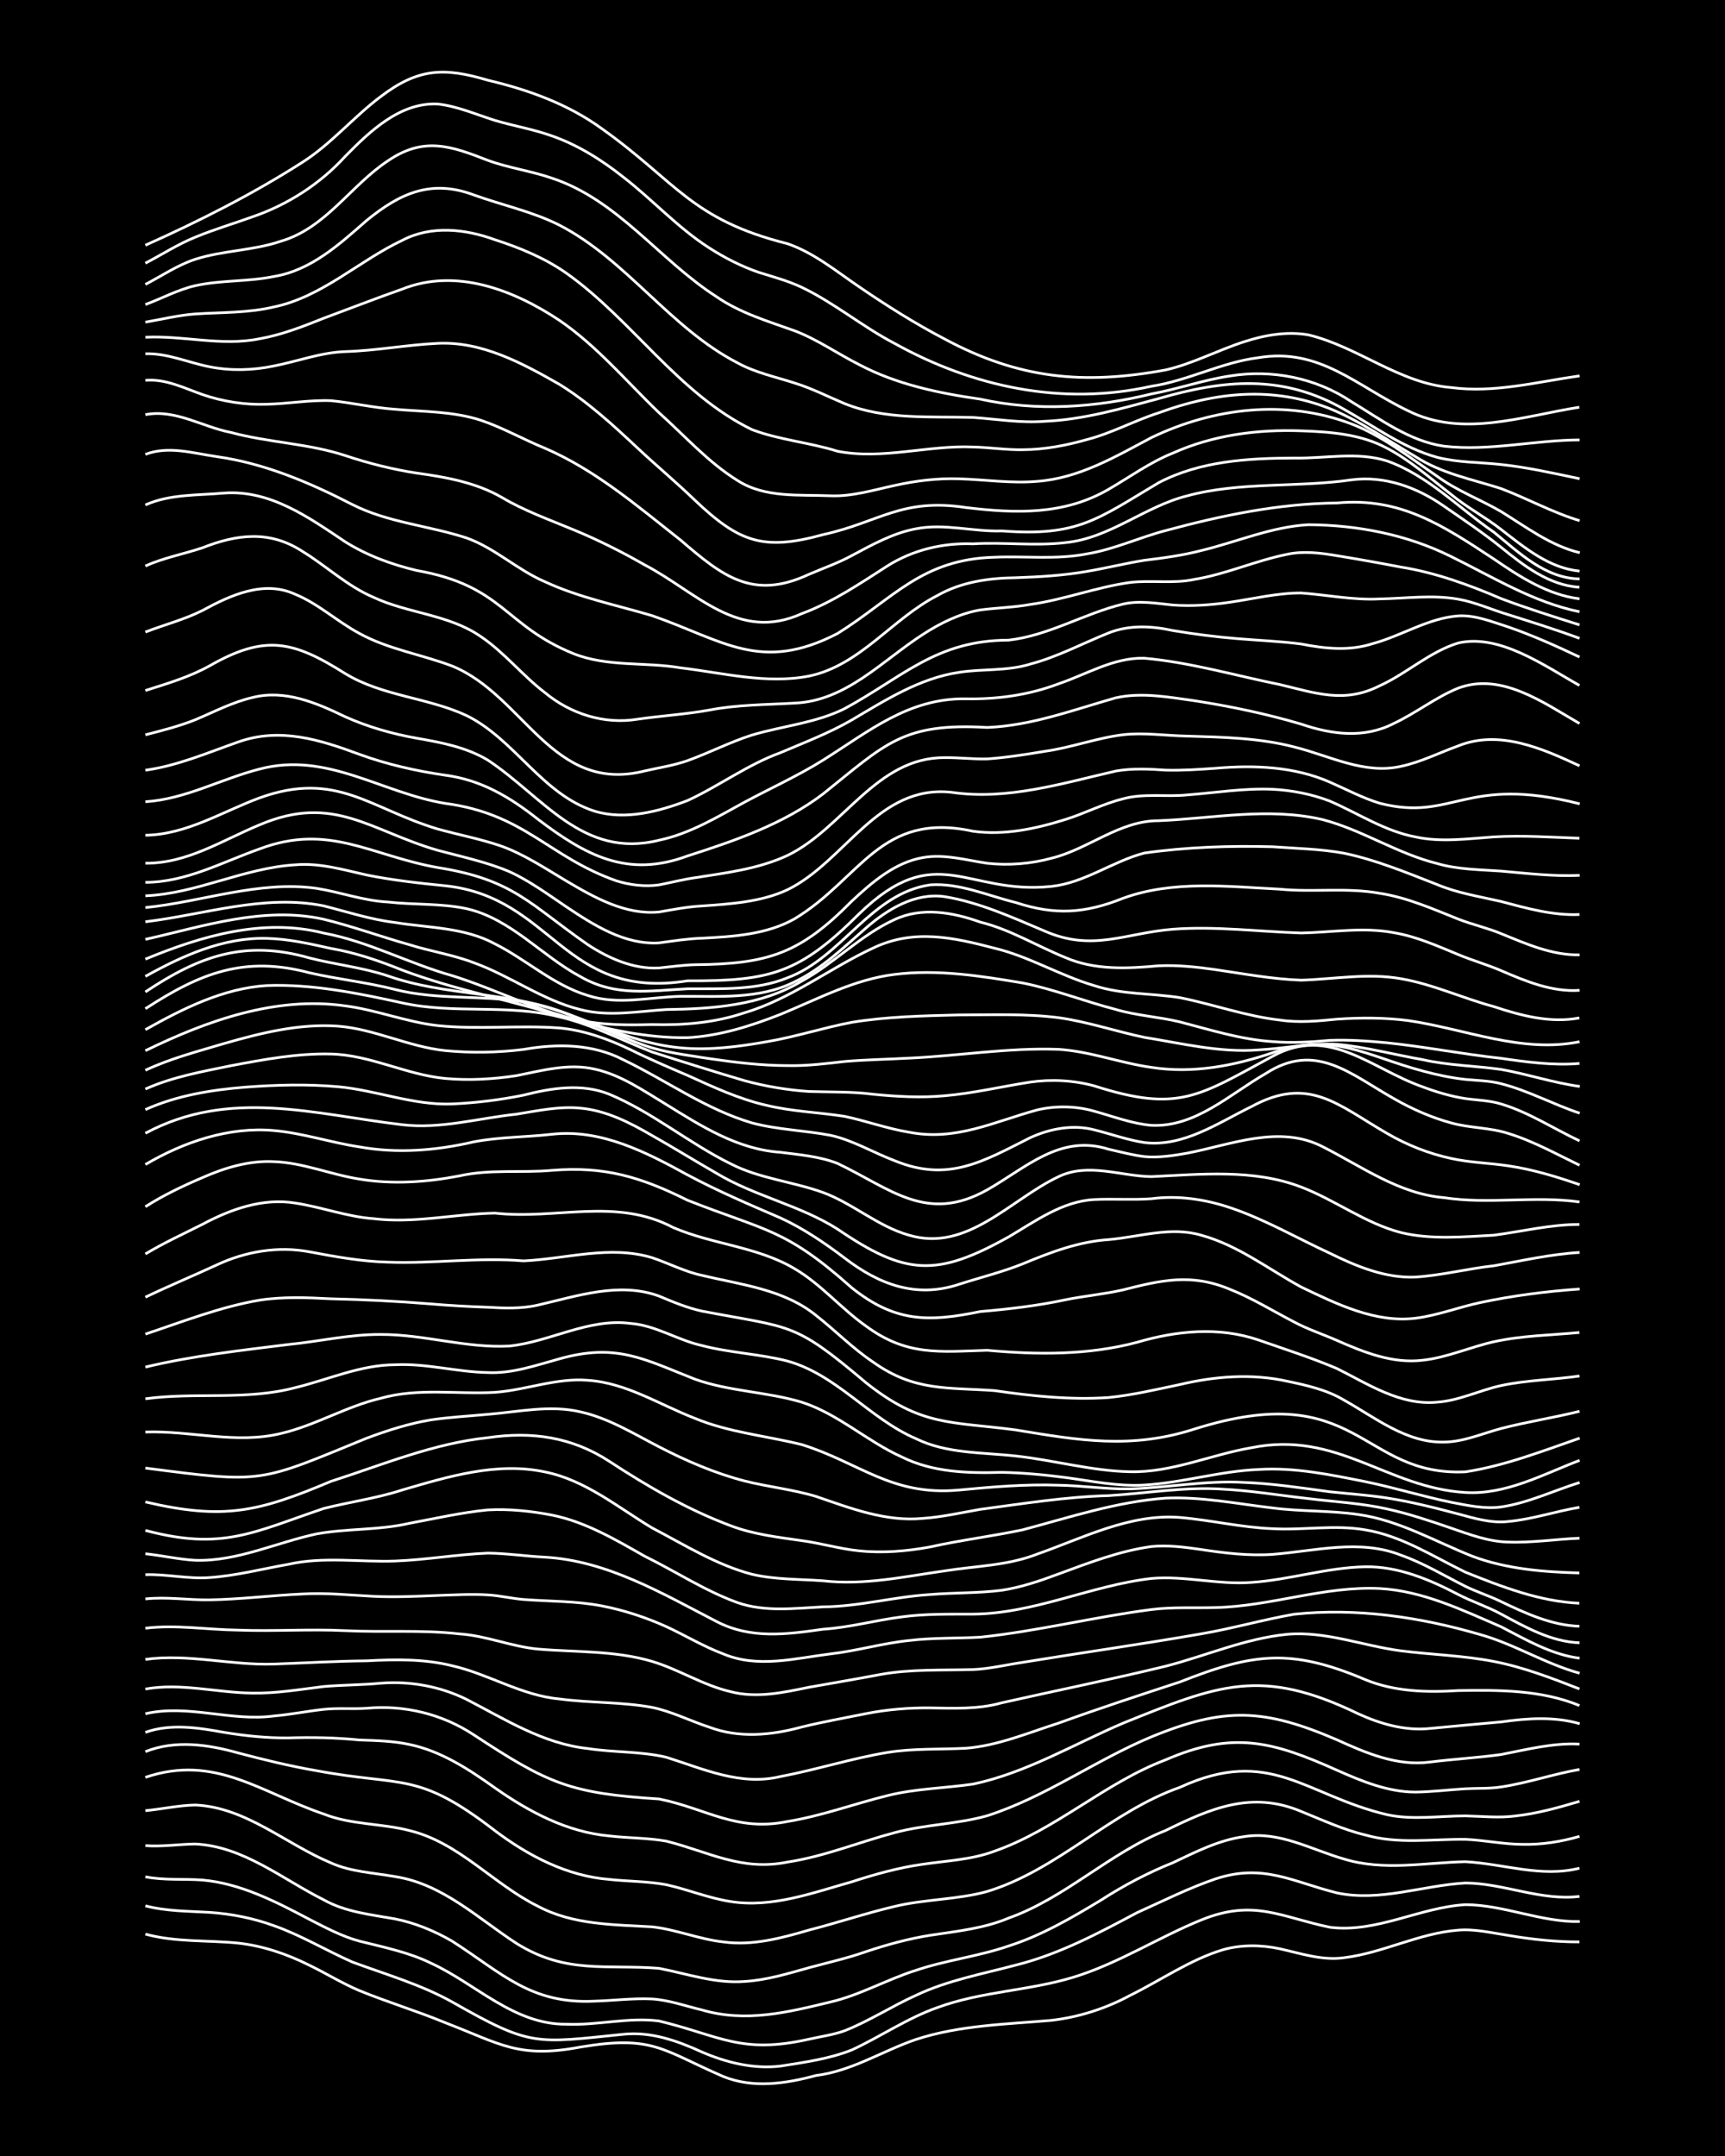 <?xml version="1.0" encoding="UTF-8"?><svg id="a" xmlns="http://www.w3.org/2000/svg" width="1920" height="2400" viewBox="0 0 192 240"><defs><style>.b{fill:none;stroke:#fff;stroke-miterlimit:10;stroke-width:.3px;}.c{stroke-width:0px;}</style></defs><rect class="c" width="192" height="240"/><path class="b" d="M16.18,215.3c3.36.92,6.9.66,10.32,1,2.76.3,5.47,1.23,7.94,2.47,1.84.89,3.68,2.03,5.56,2.82,3.12,1.28,6.41,2.27,9.53,3.56,6.21,2.39,8.19,4.03,15.09,2.72,8.09-1.35,9.04.32,15.88,3.28,3.32,1.35,6.97.8,10.32-.11,3.97-.49,7.4-2.73,11.12-4.01,4.85-1.59,10.05-1.69,15.09-2.13,3.03-.35,6.05-1.31,8.74-2.77,3.42-1.68,6.66-3.97,10.32-5.08,2.04-.59,4.29-.56,6.35-.12,2.33.52,4.73,1.34,7.15,1,4.33-.53,8.34-2.73,12.71-3.07,1.84-.16,3.76.31,5.56.58,2.6.44,5.3.74,7.94.73"/><path class="b" d="M16.18,212.15c2.32.61,4.78.59,7.15.73,2.41.16,4.88.65,7.15,1.48,3.01,1.06,5.82,2.76,8.74,4.05,3.73,1.38,7.63,2.5,11.12,4.45,8.79,5.01,9.24,4.59,19.06,3.59,3.06-.32,6,.73,8.74,1.98,2.73,1.18,5.76,1.92,8.74,1.56,2.65-.42,5.45-.8,7.94-1.8,3.2-1.48,6.19-3.55,9.53-4.72,4.86-1.79,10.16-1.86,15.09-3.36,5-1.52,9.47-4.44,14.3-6.4,5.83-2.36,8.82-.3,14.3.83,5.19.65,9.99-2.23,15.09-2.52,4.29.03,8.39,1.97,12.71,1.88"/><path class="b" d="M16.18,208.92c2.07.41,4.26.21,6.35.36,4.27.38,8.18,2.41,11.91,4.38,1.77.91,3.63,1.9,5.56,2.42,2.66.67,5.46,1.23,7.94,2.44,5.01,2.29,9.23,6.86,15.09,6.81,3.43.15,6.9-.8,10.32-.36,6.76,1.63,9.11,3.74,16.68,2.03,1.28-.29,2.74-.49,3.97-.94,2.73-1.07,5.27-2.74,7.94-3.94,3.5-1.67,7.39-2.38,11.12-3.37,4.78-1.19,9.19-3.54,13.5-5.84,2.87-1.29,5.76-2.74,8.74-3.76,5.31-1.75,8.58.33,13.5,1.56,4.79,1.02,9.54-.83,14.3-1.1,4.27.02,8.39,2.02,12.71,1.49"/><path class="b" d="M16.18,205.45c1.83.14,3.74-.16,5.56-.18,5.36.26,9.68,3.91,14.3,6.22,2.42,1.36,5.26,1.64,7.94,2.12,2.21.44,4.41,1.35,6.35,2.48,5.52,3.53,8.73,7.04,15.88,6.67,2.09-.06,4.26-.34,6.35-.24,1.87.11,3.75.79,5.56,1.22,4.88,1.43,9.52.28,14.3-.88,3.29-.76,6.32-2.52,9.53-3.53,3.36-1.14,6.97-1.55,10.32-2.71,3.66-1.17,7.05-3.15,10.32-5.13,2.49-1.61,5.19-3.03,7.94-4.13,2.52-1.19,5.14-2.54,7.94-2.91,3.91-.65,7.48,1.45,11.12,2.49,4.43,1.36,8.99.4,13.5.3,4.24.22,8.45,1.8,12.71.72"/><path class="b" d="M16.18,201.56c1.82-.17,3.73-.6,5.56-.63,5.64.25,10.07,4.35,15.09,6.44,2.23,1.01,4.77,1.1,7.15,1.53,5.27.81,9.2,4.63,13.5,7.43,5.52,3.45,9.94,2.32,15.88,2.78,3.14.61,6.29,1.72,9.53,1.46,2.42-.14,4.83-.88,7.15-1.53,2.09-.57,4.31-1.06,6.35-1.79,2.31-.77,4.74-1.44,7.15-1.82,2.93-.45,5.98-.75,8.74-1.92,6.34-2.26,11.25-7.28,17.47-9.75,4.99-2.45,9.57-4.45,15.09-2.11,2.33.94,4.7,2.04,7.15,2.62,3.62,1.04,7.42.44,11.12.48,2.09.09,4.25.55,6.35.56,2.12.05,4.32-.3,6.35-.89"/><path class="b" d="M16.18,197.85c7.75-2.63,12.85,1.71,19.85,4.08,3.03,1.21,6.41,1.03,9.53,1.84,5.53,1.33,9.33,5.96,14.3,8.42,3.9,2.09,8.41,2.05,12.71,2.3,2.67.29,5.27,1.39,7.94,1.68,3.22.45,6.46-.42,9.53-1.32,3.17-.81,6.34-1.88,9.53-2.63,3.38-.82,6.97-.74,10.32-1.67,7.89-2.42,13.7-8.87,21.44-11.59,10.04-4.62,13.93.88,23.03,3.04,2.86.63,5.85.14,8.74.14,1.82.04,3.75.25,5.56.01,2.41-.26,4.83-.94,7.15-1.63"/><path class="b" d="M16.18,194.99c3.33-1.33,6.97-.8,10.32.14,2.87.76,5.81,1.48,8.74,1.98,9.67,1.81,11.22.01,19.85,6.68,3.71,2.79,8.01,5.05,12.71,5.42,2.08.23,4.29.2,6.35.59,2.38.52,4.73,1.5,7.15,1.87,4.59.74,9.14-.96,13.5-2.19,2.57-.84,5.26-1.59,7.94-1.96,2.63-.39,5.43-.5,7.94-1.45,6.85-2.39,12.3-7.62,19.06-10.17,7.48-3.25,11.9-2.06,19.06,1.15,2.75,1.22,5.68,2.44,8.74,2.44,1.82-.02,3.74-.26,5.56-.37,1.27-.07,2.71,0,3.97-.2,2.93-.44,5.82-1.44,8.74-1.95"/><path class="b" d="M16.18,192.84c2.83-1,5.86-.52,8.74,0,2.34.39,4.78.64,7.15.62,2.63-.09,5.32-.03,7.94.23,1.83.06,3.77.11,5.56.5,3.53.73,6.64,2.78,9.53,4.84,3.78,2.66,8.04,4.92,12.71,5.34,2.08.25,4.29.21,6.35.58,4.74,1.19,8.36,3.37,13.5,2.33,4.08-.62,7.95-2.22,11.91-3.27,3.37-.92,6.97-.94,10.32-1.89,6.46-2.07,12.04-6.18,18.27-8.78,8.15-3.35,12.56-3.15,20.65.33,3.22,1.47,6.7,2.96,10.32,2.48,2.62-.33,5.33-.48,7.94-.84,2.86-.55,5.8-1.32,8.74-1.16"/><path class="b" d="M16.18,190.77c4.73-1.1,9.52.89,14.3.25,1.83-.16,3.74-.54,5.56-.74,1.54-.17,3.22-.01,4.77-.12,4.18-.39,8.4.63,11.91,2.95,8.32,5.47,10.73,6.52,20.65,7.15,5.19,1.04,8.59,3.69,14.3,2.5,3.77-.61,7.42-1.97,11.12-2.88,3.1-.78,6.38-.82,9.53-1.28,5.89-1.25,11.18-4.43,16.68-6.78,10.57-4.26,15.35-6.3,26.21-1.03,2.46,1.12,5.21,1.91,7.94,1.62,2.62-.26,5.32-.49,7.94-.73,2.88-.41,5.91-.62,8.74.2"/><path class="b" d="M16.18,188.02c3.96-.71,7.95.41,11.91.45,2.64.05,5.33-.41,7.94-.73,2.08-.18,4.27-.17,6.35-.37,3.26-.26,6.6.35,9.53,1.79,4.31,2.23,8.56,4.95,13.5,5.48,2.87.45,5.9.3,8.74.97,4.15,1.3,8.26,3.22,12.71,2.15,3.98-.75,7.91-2.02,11.91-2.68,2.87-.47,5.85-.32,8.74-.47,3.55-.28,6.96-1.73,10.32-2.8,4.45-1.62,9-3.1,13.5-4.58,8.2-3.24,12.38-3.76,20.65-.25,3.26,1.34,6.85,1.43,10.32,1.21,4.53-.07,9.24-.09,13.5,1.67"/><path class="b" d="M16.18,184.72c4.76-.66,9.53.68,14.3.52,3.42-.12,6.9-.33,10.32-.36,3.16-.17,6.44-.23,9.53.55,4.06.92,7.71,3.31,11.91,3.69,3.41.46,6.94.32,10.32.94,2.18.44,4.25,1.51,6.35,2.19,3.33,1.27,6.96.92,10.32,0,2.34-.58,4.79-1.01,7.15-1.49,2.33-.46,4.78-.67,7.15-.64,2.63.04,5.38.17,7.94-.56,6.08-1.37,12.21-2.61,18.27-4.08,4.49-1.16,8.85-3.09,13.5-3.55,4.3-.39,8.48,1.29,12.71,1.84,3.42.43,6.94.52,10.32,1.18,3.26.63,6.44,1.85,9.53,3.06"/><path class="b" d="M16.18,181.25c3.42-.42,6.9.17,10.32.21,3.95.15,7.96-.13,11.91.06,4.22.21,8.5-.12,12.71.36,2.97.19,5.79,1.41,8.74,1.69,4.23.36,8.59.15,12.71,1.37,2.98.89,5.7,2.67,8.74,3.37,2.88.76,5.89.1,8.74-.49,2.62-.47,5.32-.92,7.94-1.42,3.39-.62,6.9-.45,10.33-.55,1.84-.08,3.74-.54,5.56-.81,6.6-1.08,13.26-2.02,19.85-3.17,3.45-.59,6.88-1.58,10.32-2.18,6.92-.73,14,.31,20.65,2.25,3.83,1.06,7.29,3.27,11.12,4.32"/><path class="b" d="M16.18,177.99c2.36-.26,4.79.14,7.15.1,3.43-.05,6.9-.5,10.32-.65,2.63-.16,5.32.13,7.94.26,2.36.11,4.79,0,7.15-.1,1.82-.06,3.74-.17,5.56-.06,1.29.07,2.69.41,3.97.51,2.89.22,5.88.16,8.74.72,2.44.47,4.89,1.28,7.15,2.3,2.1.97,4.18,2.23,6.35,3.04,3.83,1.62,7.98.49,11.91,0,2.92-.33,5.82-1.19,8.74-1.49,2.61-.32,5.32-.23,7.94-.37,6.39-.67,12.69-2.26,19.06-3.08,2.34-.3,4.79-.15,7.15-.22,6.14-.14,12.09-2.42,18.27-2.12,4.76.26,9.19,2.4,13.5,4.26,2.76,1.43,5.59,3.1,8.74,3.5"/><path class="b" d="M16.18,175.29c2.37-.08,4.78.5,7.15.32,2.93-.2,5.85-.96,8.74-1.47,3.92-.89,7.95-.23,11.91-.37,3.44-.13,6.89-.74,10.32-.88,2.09.02,4.26.35,6.35.45,6.93.39,13.04,4.03,19.06,7.14,3.84,2.01,7.82,1.46,11.91.88,2.93-.19,5.83-1,8.74-1.37,2.61-.36,5.32-.3,7.94-.31,6.81-.05,13.14-3.19,19.85-3.97,3.7-.33,7.42.72,11.12.44,4.26-.28,8.43-1.67,12.71-1.74,3.65-.06,7.14,1.42,10.32,3.08,1.51.79,3.27,1.36,4.77,2.18,2.72,1.46,5.58,3.09,8.74,3.2"/><path class="b" d="M16.18,172.96c1.83.19,3.73.63,5.56.73,4.67.14,9.01-1.98,13.5-2.94,3.39-.62,6.95-.39,10.32-1.18,2.88-.53,5.82-1.21,8.74-1.49,2.36-.13,4.83.13,7.15.58,3.72.75,7.06,2.73,10.32,4.58,3.43,1.69,6.72,3.86,10.32,5.16,3.05,1.07,6.37.63,9.53.47,4-.03,7.93-1.13,11.91-1.37,2.62-.22,5.33-.14,7.94-.47,2.16-.32,4.32-1.06,6.35-1.82,3.34-1.23,6.78-2.56,10.32-3.05,1.82-.19,3.76.07,5.56.33,2.6.4,5.31.72,7.94.54,4.74-.37,9.69-1.74,14.3.09,2.48.87,4.81,2.28,7.15,3.46,1.24.61,2.73,1.09,3.97,1.7,2.74,1.31,5.65,2.66,8.74,2.75"/><path class="b" d="M16.18,170.36c8.55,2.28,12.02.21,19.85-2.44,2.88-.73,5.9-1.13,8.74-2.06,5.11-1.49,10.53-3.15,15.88-2.01,4.48.9,8.09,3.92,11.91,6.22,3.6,1.88,7.16,4.13,11.12,5.17,2.58.61,5.32.54,7.94.73,4.52.53,9.05-.47,13.5-1.1,3.44-.55,7.04-.58,10.32-1.87,5.12-1.8,10.31-4.52,15.88-4.08,3.44.29,6.87,1.12,10.32,1.25,3.42.19,6.92-.46,10.32.13,4.01.66,7.52,2.94,11.12,4.7,4.06,1.63,8.29,3.28,12.71,3.47"/><path class="b" d="M16.18,167.19c8.73,2.05,12.62,1.1,20.65-2.29,5.75-1.84,11.41-4.23,17.47-4.86,4.87-.72,9.33-.09,13.5,2.62,4.25,2.79,8.72,5.38,13.5,7.17,2.52.97,5.29,1.29,7.94,1.67,2.1.28,4.24.92,6.35,1.13,2.63.28,5.35.05,7.94-.43,3.4-.76,6.92-1.19,10.32-1.91,5.22-1.39,10.46-3.13,15.88-3.52,3.99-.18,7.97.63,11.91,1.09,3.14.41,6.39.27,9.53.73,4.51.63,8.54,2.99,12.71,4.65,3.78,1.42,7.91,1.75,11.91,1.86"/><path class="b" d="M16.18,163.42c13.25,1.72,12.52,1.64,24.62-3.32,2.3-.86,4.72-1.64,7.15-2.04,2.08-.31,4.27-.42,6.35-.62,3.41-.27,6.93-1.08,10.32-.27,3.12.69,5.93,2.44,8.74,3.89,3.02,1.56,6.23,2.95,9.53,3.8,2.6.66,5.37.94,7.94,1.72,3.83,1.31,7.78,2.85,11.91,2.44,2.11-.14,4.27-.64,6.35-1,4.74-.63,9.51-1.4,14.3-1.53,4.22-.25,8.47-1.01,12.71-.72,3.17.16,6.37.7,9.53,1.05,2.89.36,5.89.51,8.74,1.15,2.4.52,4.83,1.34,7.15,2.14,2.03.7,4.18,1.51,6.35,1.55,2.63.1,5.32-.33,7.94-.43"/><path class="b" d="M16.18,159.41c5.02-.18,10.12,1.38,15.09.16,3.83-.89,7.29-3.03,11.12-3.92,4.15-1.18,8.48-.42,12.71-.66,3.45-.25,6.83-1.63,10.32-1.34,4.28.28,8,2.72,11.91,4.23,3.8,1.58,7.96,1.95,11.91,2.93,6.44,2.01,9.97,5.74,17.47,5.06,3.68-.35,7.42-.67,11.12-.54,2.63.04,5.31.46,7.94.41,4.23-.13,8.46-.97,12.71-.72,3.18.12,6.38.61,9.53,1.04,2.09.22,4.28.37,6.35.69,2.66.41,5.34,1.09,7.94,1.78,1.78.48,3.69,1.06,5.56.84,2.67-.24,5.31-1.14,7.94-1.58"/><path class="b" d="M16.18,155.71c5.53-.76,11.23.21,16.68-1.24,3.68-.89,7.27-2.54,11.12-2.55,3.46-.17,6.88.81,10.32.87,2.72.13,5.36-.81,7.94-1.52,6.35-1.8,9.43.02,15.09,2.25,3.84,1.38,8.03,1.4,11.91,2.57,4.05,1.3,7.27,4.36,11.12,6.09,3.44,1.72,7.36,1.83,11.12,1.72,2.36.04,4.8.27,7.15.58,2.88.39,5.82,1.01,8.74.83,4.26-.25,8.44-1.56,12.71-1.73,4.01-.26,8.01.58,11.91,1.36,3.18.65,6.35,1.64,9.53,2.29,1.79.34,3.73.78,5.56.52,3.01-.44,5.85-1.82,8.74-2.72"/><path class="b" d="M16.18,152.18c5.21-1.25,10.58-1.85,15.88-2.51,3.43-.33,6.87-1.15,10.32-1.12,4.79-.02,9.49,1.54,14.3,1.29,4.55-.47,8.82-3.13,13.5-2.52,2.79.21,5.24,1.86,7.94,2.46,3.11.82,6.42.93,9.53,1.73,5.48,1.52,9.15,6.43,14.3,8.64,3.45,1.69,7.39,1.51,11.12,1.93,4.24.46,8.44,1.67,12.71,1.75,4.65.11,8.99-1.9,13.5-2.67,9.59-1.96,15.1,4.47,23.83,4.98,4.5.27,8.62-2.01,12.71-3.58"/><path class="b" d="M16.18,148.51c4.17-1.39,8.36-3.04,12.71-3.78,2.61-.4,5.32-.29,7.94-.15,3.69.08,7.44.27,11.12.57,2.08.18,4.26.3,6.35.37,1.83.11,3.76.18,5.56-.24,4.39-1,9.06-2.63,13.5-1,1.52.64,3.15,1.32,4.77,1.67,10.06,1.93,10.16,1.12,18.27,7.98,6.16,4.9,9.5,4.29,16.68,5.25,7.03,1.17,12.86,2.16,19.86-.1,18.33-5.78,18.43,5.31,30.18,4.76,4.36-.67,8.56-2.31,12.71-3.75"/><path class="b" d="M16.18,144.4c2.6-1.25,5.33-2.38,7.94-3.59,3.2-1.5,6.83-2.12,10.32-1.46,2.87.54,5.81,1.08,8.74,1.15,5.05.19,10.04-.56,15.09-.14,4.74-.22,9.6-1.78,14.3-.36,1.83.61,3.66,1.57,5.56,1.97,4.36,1.05,9.11,1.54,12.71,4.47,2.12,1.66,4.1,3.69,6.35,5.19,4.58,3.27,8.29,2.8,13.5,3.17,4.19.61,8.47,1.06,12.71.77,2.65-.27,5.33-.9,7.94-1.45,3.88-.92,7.99-1.24,11.91-.37,2.16.45,4.44.96,6.35,2.11,3.48,1.95,6.93,4.77,11.12,4.67,2.18-.02,4.28-.96,6.35-1.51,2.86-.75,5.87-1.2,8.74-1.92"/><path class="b" d="M16.18,139.59c2.02-1.22,4.25-2.24,6.35-3.3,3.14-1.68,6.72-2.96,10.32-2.37,2.92.44,5.78,1.53,8.74,1.74,4.51.55,9.01-.53,13.5-.62,6.78.77,13.44-1.79,19.85,1.61,4.36,1.88,9.38,2.12,13.5,4.58,2.93,1.71,5.18,4.44,7.94,6.38,4.56,3.37,8.23,2.86,13.5,2.7,5.54.51,11.26.56,16.68-.89,4.38-1.29,9.11-1.76,13.5-.26,2.9,1.01,5.91,1.98,8.74,3.18,3.48,1.73,7.05,4.13,11.12,3.75,2.46-.16,4.77-1.33,7.15-1.85,2.85-.61,5.86-.65,8.74-1.07"/><path class="b" d="M16.18,134.33c1.98-1.27,4.19-2.32,6.35-3.24,2.48-1.1,5.21-1.92,7.94-1.78,3.25.11,6.34,1.44,9.53,1.94,3.67.62,7.48.35,11.12-.35,3.38-.77,6.9-.31,10.32-.62,5.88-.48,9.91.75,15.09,3.33,8.74,3.45,10.87,3.13,18.27,9.74,4.81,3.84,8.52,3.85,14.3,2.65,3.18-.27,6.41-.65,9.53-1.32,2.08-.42,4.29-.62,6.35-1.09,4.28-1.09,7.62-1.87,11.91-.07,2.46.97,4.8,2.42,7.15,3.64,1.48.8,3.22,1.37,4.76,2.05,2.98,1.32,6.21,2.61,9.53,2.21,2.71-.29,5.3-1.47,7.94-2.06,3.11-.69,6.37-.73,9.53-1.03"/><path class="b" d="M16.18,129.63c4.27-2.51,9.29-4.23,14.3-3.78,3.21.28,6.35,1.34,9.53,1.82,4.22.76,8.55.41,12.71-.56,2.86-.55,5.85-.52,8.74-.85,5.46-.6,10.46,2,15.09,4.54,3.33,1.78,6.86,3.29,10.32,4.78,2.54,1.16,4.93,2.79,7.15,4.47,3.82,2.93,7.94,4.5,12.71,2.92,2.35-.76,4.85-1.37,7.15-2.3,3.04-1.27,6.21-2.47,9.53-2.68,3.42-.3,6.93-1.5,10.32-.48,4.06,1.11,7.47,3.78,11.12,5.77,3.94,1.88,8.22,4.01,12.71,3.46,2.41-.3,4.78-1.22,7.15-1.73,3.65-.78,7.4-1.26,11.12-1.52"/><path class="b" d="M16.18,126.15c9.39-5.03,18.75-2.11,28.59-.95,4.27.51,8.49-.73,12.71-1.17,2.34-.38,4.77-.91,7.15-.67,2.85.26,5.51,1.62,7.94,3.04,2.38,1.34,4.78,2.83,7.15,4.19,4.26,2.57,9.3,3.56,13.5,6.23,7.58,5.17,11.01,5.36,19.06.86,2.96-1.74,5.98-3.97,9.53-4.15,2.08-.1,4.27.06,6.35-.09,2.92-.39,5.96.05,8.74.99,3.86,1.29,7.44,3.38,11.12,5.08,2.95,1.45,6.18,2.8,9.53,2.65,2.92-.19,5.83-.94,8.74-1.26,3.14-.57,6.33-1.29,9.53-1.48"/><path class="b" d="M16.18,123.52c3.48-1.57,7.34-2.2,11.12-2.5,3.41-.26,6.91-.35,10.32-.05,4.26.39,8.39,2.09,12.71,1.92,2.64-.12,5.35-.45,7.94-.98,3.09-.79,6.47-1.34,9.53-.11,4.79,1.99,8.86,5.45,13.5,7.74,3.22,1.66,6.95,1.99,10.32,3.21,3.32,1.23,6.1,3.77,9.53,4.74,6.5,1.96,11.34-4,16.68-6.51,3.29-1.59,6.9-.05,10.32,0,5.55-.26,11.37-.88,16.68,1.16,3.79,1.45,7.15,4.05,11.12,5.07,3.35.81,6.92.47,10.32.29,3.15-.42,6.33-1.2,9.53-1.2"/><path class="b" d="M16.18,121.23c3.01-1.35,6.32-1.94,9.53-2.6,3.65-.69,7.39-1.39,11.12-1.3,4.37.1,8.39,2.31,12.71,2.72,2.62.24,5.34.09,7.94-.31,2.85-.57,5.83-1.4,8.74-.72,2.91.64,5.44,2.42,7.94,3.93,3.91,2.43,7.99,5.01,12.71,5.32,2.11.27,4.36.46,6.35,1.24,5.91,2.81,9.93,6.73,16.68,2.93,4.33-2.47,8.11-6.22,13.5-4.51,1.27.29,2.68.66,3.97.82,1.55.15,3.24-.11,4.76-.38,4.93-.95,10.26-3.21,15.09-.72,4.35,2.2,8.49,5.25,13.5,5.67,5,.77,10.09-.23,15.09.48"/><path class="b" d="M16.18,119.14c2.77-1.31,5.81-2.09,8.74-2.97,4.11-1.18,8.4-2.25,12.71-1.94,4.07.32,7.86,2.3,11.91,2.72,2.88.28,5.86.23,8.74-.13,3.73-.66,7.69-.63,11.12,1.16,4.76,2.29,9.18,5.52,14.3,7.02,2.84.76,5.86.83,8.74,1.38,2.49.54,4.78,1.94,7.15,2.83,5.96,2.45,9.86.06,15.09-2.57,2.2-1.01,4.77-1.49,7.15-.86,1.82.45,3.7,1.13,5.56,1.41,4.34.51,8.18-2.19,11.91-4.01,6.4-3.49,9.64-.15,15.09,2.99,2.19,1.28,4.66,2.26,7.15,2.79,2.06.46,4.27.5,6.35.82,2.69.39,5.38,1.21,7.94,2.1"/><path class="b" d="M16.18,116.96c6.86-3.34,14.5-6.09,22.24-4.99,3.48.45,6.83,1.81,10.32,2.2,4.48.46,9.02-.07,13.5.26,2.76.25,5.46,1.23,7.94,2.42,2.05,1.02,4.25,1.96,6.35,2.86,2.82,1.28,5.71,2.63,8.74,3.32,2.85.7,5.85.79,8.74,1.24,2.37.5,4.75,1.37,7.15,1.76,5.21,1.03,9.46-1.16,14.3-2.48,2.06-.48,4.32-.44,6.35.15,2.07.57,4.2,1.39,6.35,1.57,4.9.23,8.72-3.47,12.71-5.76,5.56-3.61,9.45.07,14.3,2.8,1.97,1.13,4.16,2.1,6.35,2.69,2.05.58,4.32.51,6.35,1.17,2.76.84,5.36,2.3,7.94,3.54"/><path class="b" d="M16.18,114.62c4.17-2.34,8.65-4.6,13.5-4.91,5.07-.19,10.16.85,15.09,1.93,5.73,1.28,11.76.09,17.47,1.55,3.59.83,6.91,2.58,10.32,3.91,3.41,1.09,6.89,2.19,10.32,3.2,2.31.63,4.76,1.04,7.15,1.2,2.36.08,4.8,0,7.15.31,2.61.26,5.32.41,7.94.17,3.19-.27,6.37-1.03,9.53-1.52,2.36-.34,4.85-.21,7.15.42,9.41,3.02,11.66,1.11,19.85-3.3,6.27-3.47,10.93,1.37,16.68,3.4,1.5.57,3.18,1.07,4.77,1.31,1.27.18,2.73.21,3.97.6,3.08.92,5.85,2.75,8.74,4.11"/><path class="b" d="M16.18,112.29c6.08-3.95,11-5.94,18.27-4,3.14.72,6.41,1.06,9.53,1.86,4.67,1.19,9.57.6,14.3,1.39,4.75.79,9.01,3.24,13.5,4.85,2.28.79,4.78,1.07,7.15,1.45,2.87.42,5.83.78,8.74.78,2.1.05,4.27-.22,6.35-.46,2.35-.2,4.79-.24,7.15-.37,5.55-.25,11.12-1.19,16.68-.98,3.5.23,6.87,1.53,10.32,2.01,4.57.71,9.17-.16,13.5-1.64,6.74-2.35,10.37.36,16.68,2.04,1.52.42,3.2.77,4.77.94,1.27.12,2.72.14,3.97.48,3,.76,5.81,2.31,8.74,3.28"/><path class="b" d="M16.18,110.42c6.02-4.02,11.1-5.84,18.27-3.78,2.87.74,5.91,1.05,8.74,2,6.42,2.26,13.48,1.72,19.86,4.17,9.15,3.5,12.17,4.96,22.24,3.16,3.2-.53,6.35-1.57,9.53-2.17,3.92-.64,7.95-.72,11.91-.82,3.69,0,7.45-.16,11.12.31,3.22.45,6.36,1.53,9.53,2.19,4.19.67,8.43,1.73,12.71,1.39,2.89-.15,5.84-.79,8.74-.62,3.2.3,6.37,1.16,9.53,1.71,2.85.65,5.85.68,8.74,1.09,2.91.52,5.8,1.49,8.74,1.89"/><path class="b" d="M16.18,108.69c4.12-2.3,8.69-4.36,13.5-4.23,2.4.05,4.82.6,7.15,1.12,2.72.46,5.39,1.38,7.94,2.41,5.93,2.24,12.24,3.37,18.27,5.32,4.37,1.23,8.94,2.27,13.5,2.2,3.55-.19,7.04-1.3,10.32-2.59,4.14-1.7,8.21-3.9,12.71-4.45,4.75-.6,9.61.17,14.3.96,3.49.71,6.88,2.05,10.32,2.94,2.31.69,4.81.82,7.15,1.39,3.39.88,6.81,1.97,10.32,2.19,2.09.18,4.27.05,6.35-.14,2.09-.08,4.28.07,6.35.27,4.24.44,8.47,1.27,12.71,1.73,2.87.42,5.84.82,8.74.57"/><path class="b" d="M16.18,106.77c6.24-2.58,13.12-4.61,19.85-2.9,4.96.92,9.47,3.38,14.3,4.74,4.81,1.49,9.36,3.91,14.3,4.98,2.59.54,5.31.53,7.94.46,3.47.1,7.02-.19,10.32-1.32,5.16-1.53,9.47-4.96,14.3-7.2,4.52-2.16,8.9-1.18,13.5.02,3.85.92,7.33,3.07,11.12,4.17,3.07,1.01,6.38.83,9.53,1.34,3.71.74,7.35,2.07,11.12,2.49,2.08.32,4.27.11,6.35-.1,2.62-.18,5.34-.18,7.94.16,6.3.92,12.63,3.67,19.06,2.35"/><path class="b" d="M16.18,104.57c6.47-1.46,13.19-3.72,19.85-2.24,3.2.78,6.36,1.94,9.53,2.83,2.34.74,4.86,1.12,7.15,2,4.08,1.46,7.68,4.2,11.91,5.23,3.12.81,6.38.19,9.53-.01,5.15-.07,10.58-.44,15.09-3.17,3.62-1.97,6.56-5.13,10.32-6.84,3.03-1.43,6.49-.82,9.53.27,3.35.82,6.36,2.69,9.53,3.97,3.25,1.4,6.88,1.22,10.32.9,2.09-.1,4.28.13,6.35.43,3.15.46,6.35,1.06,9.53,1.17,3.69-.11,7.44-.82,11.12-.16,3.53.61,6.87,2.17,10.32,3.1,3.04,1.01,6.32,1.88,9.53,1.26"/><path class="b" d="M16.18,102.61c6.57-.79,13.21-3.11,19.85-1.77,2.61.66,5.25,1.53,7.94,1.85,3.73.61,7.72.53,11.12,2.38,3.5,1.76,6.52,4.6,10.32,5.74,3.36,1.11,6.9.18,10.32.1,4.25-.03,8.79.36,12.71-1.61,3-1.43,5.46-3.83,7.94-5.99,2.39-2.08,5.44-3.96,8.74-3.5,3.87.63,7.53,2.3,11.12,3.82,5.37,2.37,8.99.23,14.3-.19,4.75-.36,9.55.27,14.3.42,3.42-.07,6.92-.69,10.32-.03,2.47.41,4.85,1.48,7.15,2.43,1.52.64,3.25,1.13,4.77,1.79,2.74,1.18,5.69,2.41,8.74,2.19"/><path class="b" d="M16.18,101.03c6.35-.64,12.62-3.04,19.06-2.14,2.64.42,5.25,1.39,7.94,1.52,2.88.33,5.89.13,8.74.74,4.95,1.12,8.36,5.26,12.71,7.58,3.92,2.25,7.67,1.55,11.91,1.34,3.71-.03,7.62.21,11.12-1.23,6.03-2.24,9.28-9.4,15.88-10.34,3.26-.23,6.41,1.21,9.53,1.97,4.35,1.43,7.68,1.22,11.91-.47,5.56-2.04,11.68-1.31,17.47-1.02,3.68.37,7.46-.21,11.12.46,3.03.46,5.91,1.74,8.74,2.87,1.52.6,3.26.99,4.77,1.62,2.77,1.13,5.68,2.43,8.74,2.36"/><path class="b" d="M16.18,99.72c5.72-.24,10.97-3.11,16.68-3.45,2.69-.24,5.35.55,7.94,1.13,2.86.58,5.83.91,8.74,1.2,12.05,1.27,13.15,12.8,27,10.58,9.22.05,12.44-.84,19.06-7.43,8.63-8.39,11.95-2.08,21.44-3.08,3.69-.4,6.79-2.78,10.32-3.71,4.7-.67,9.55-.83,14.3-.7,2.62.19,5.35.24,7.94.72,3.55.74,6.96,2.16,10.32,3.47,2.26.96,4.77,1.35,7.15,1.9,2.83.75,5.78,1.59,8.74,1.45"/><path class="b" d="M16.18,98.22c4.52,0,8.55-2.25,12.71-3.72,7.74-2.92,12.41.77,19.86,2.08,8.42,1.34,10.22,4.09,16.68,8.58,2.33,1.53,5.1,2.75,7.94,2.59,1.27-.13,2.69-.33,3.97-.36,8.15-.07,11.69-1.22,17.47-7.08,2.25-2.1,4.81-4.32,7.94-4.85,2.38-.42,4.81.3,7.15.64,2.36.26,4.86.06,7.15-.57,4.09-1,7.57-4.19,11.91-4.17,6.08-.25,12.23-1.53,18.27-.12,4.39,1.15,8.29,3.78,12.71,4.88,2.3.68,4.78.68,7.15.85,2.88.25,5.84.61,8.74.47"/><path class="b" d="M16.18,96.09c4.63.05,8.58-2.56,12.71-4.27,8.25-3.52,12.34.68,19.85,2.84,2.64.71,5.41,1.29,7.94,2.36,2.24,1.02,4.32,2.55,6.35,3.92,3.05,2.04,6.5,4.25,10.32,4.02,1.54-.21,3.2-.47,4.77-.52,3.49-.18,7.21-.4,10.32-2.16,7.39-4.46,9.53-12,19.86-9.75,3.46.49,7.03-.28,10.32-1.32,2.12-.66,4.19-1.75,6.35-2.28,2.31-.65,4.79-.2,7.15-.44,3.15-.24,6.36-.77,9.53-.63,2.13.11,4.36.54,6.35,1.31,3.14,1.35,6.12,3.35,9.53,3.99,2.86.63,5.85.2,8.74,0,3.15-.19,6.38.04,9.53.15"/><path class="b" d="M16.18,92.98c4.59-.08,8.53-2.61,12.71-4.16,8.57-3.1,12.3,1.22,19.85,3.47,2.35.65,4.84,1.12,7.15,1.93,2.52.93,4.85,2.48,7.15,3.85,3.11,1.84,6.59,3.81,10.32,3.45,1.54-.27,3.2-.59,4.77-.67,3.2-.23,6.58-.43,9.53-1.81,6.44-3.16,10.06-11.76,18.27-10.84,6.19.91,12.29-1,18.27-2.37,1.8-.32,3.74-.23,5.56-.1,1.82.05,3.75-.08,5.56-.21,4.27-.37,8.73-.2,12.71,1.55,1.81.79,3.66,1.78,5.56,2.35,8.17,2.09,9.42-3.19,22.24.06"/><path class="b" d="M16.18,89.25c4.47-.29,8.44-2.55,12.71-3.64,7.5-1.98,13.54,2.65,20.65,3.82,8.87,1.17,11.51,5.96,19.06,8.62,1.5.47,3.2.68,4.77.45,1.28-.25,2.68-.61,3.97-.79,3.47-.55,7.11-.98,10.32-2.49,6.19-3,9.89-10.92,17.47-10.88,1.55-.03,3.22.19,4.77.14,2.1-.15,4.28-.49,6.35-.84,2.94-.4,5.8-1.49,8.74-1.85,2.35-.27,4.79.11,7.15.15,3.97.12,8.04.2,11.91,1.21,3.9.96,7.8,3.1,11.91,2.15,2.18-.46,4.27-1.52,6.35-2.27,4.55-1.84,9.35.29,13.5,2.22"/><path class="b" d="M16.18,85.74c3.58-.5,6.94-1.95,10.32-3.14,4.65-1.66,9.09-.27,13.5,1.37,3.06,1.12,6.31,1.85,9.53,2.32,4,.52,7.22,2.43,10.32,4.89,5.32,4.03,9.97,6.6,16.68,4.1,5.25-1.69,10.66-3.53,15.09-6.91,6.97-5.57,8.83-7.94,18.27-7.39,4.93-.2,9.61-1.97,14.3-3.3,2.87-.64,5.87-.08,8.74.32,4,.62,8.03,1.46,11.91,2.61,3.39,1.16,7.02,1.63,10.32-.09,2.44-1.14,4.65-2.91,7.15-3.92,4.79-1.8,9.51,1.64,13.5,3.94"/><path class="b" d="M16.18,81.8c1.84-.47,3.79-.97,5.56-1.68,2.07-.87,4.16-1.97,6.35-2.47,3.59-.93,7.14.59,10.32,2.13,2.51,1.13,5.24,1.91,7.94,2.39,2.71.47,5.55,1,7.94,2.44,6.16,4.07,10.57,11.04,19.06,8.92,3.42-.71,6.5-2.59,9.53-4.24,2.89-1.55,5.95-2.94,8.74-4.68,5.1-3.2,9.49-6.91,15.88-6.82,3.5.07,7.04-.42,10.32-1.67,3.12-1.05,6.13-2.94,9.53-2.85,5.09.45,10.09,1.92,15.09,2.93,3.96.94,7.18,2.14,11.12.14,3.01-1.36,5.55-3.78,8.74-4.76,4.6-1.07,9.65,2.56,13.5,4.72"/><path class="b" d="M16.18,76.87c2.41-.77,4.93-1.51,7.15-2.75,6.18-3.53,9.31-2.79,15.09.86,4.13,2.52,9.18,2.66,13.5,4.67,5.39,2.65,8.42,8.81,14.3,10.66,3.4,1.01,7.11.03,10.32-1.2,3.5-1.62,6.68-4,10.32-5.32,2.65-1.13,5.44-2.19,7.94-3.64,3.73-2.2,7.55-4.65,11.91-5.3,2.61-.42,5.38-.12,7.94-.92,3.02-.79,5.85-2.31,8.74-3.47,2.27-.91,4.8-.79,7.15-.27,2.34.39,4.78.71,7.15.9,2.35.2,4.8.29,7.15.6,2.61.52,5.37.8,7.94-.04,3.21-.86,6.17-2.84,9.53-3.09,1.89-.12,3.79.67,5.56,1.23,2.69.93,5.37,2.13,7.94,3.35"/><path class="b" d="M16.18,70.36c2.08-.81,4.35-1.39,6.35-2.4,3.11-1.69,6.82-3.42,10.32-1.81,2.58,1.05,4.71,3.06,7.15,4.36,3.21,1.77,6.93,2.34,10.32,3.63,8.02,3.26,11.14,14.28,21.44,11.68,1.55-.36,3.26-.61,4.77-1.15,2.39-.86,4.73-2.07,7.15-2.84,3.41-1.02,7.11-1.34,10.32-2.94,6.55-3.56,10.22-7.62,18.27-7.63,4.46-.51,8.4-2.96,12.71-4.01,1.81-.43,3.75-.08,5.56.1,2.09.15,4.28,0,6.35-.31,2.62-.38,5.29-1.04,7.94-1.03,2.89.21,5.82.82,8.74.66,2.89-.05,5.87-.48,8.74.03,1.88.33,3.74,1.18,5.56,1.72,2.63.83,5.35,1.68,7.94,2.64"/><path class="b" d="M16.18,63.01c2.01-.92,4.27-1.33,6.35-2.03,3.86-1.52,7.49-1.97,11.12.39,2.67,1.63,5.03,3.9,7.94,5.13,3.83,1.79,8.38,1.9,11.91,4.35,2.61,1.75,4.65,4.35,7.15,6.25,2.86,2.38,6.63,3.57,10.32,2.96,2.62-.38,5.34-.54,7.94-1.01,3.13-.61,6.37-.6,9.53-.78,5.74-.23,9.76-4.74,14.3-7.66,1.91-1.24,4.09-2.32,6.35-2.71,1.81-.24,3.76-.28,5.56-.61,3.75-.52,7.37-1.93,11.12-2.45,2.35-.28,4.81.16,7.15-.34,3.51-.57,6.84-2.09,10.32-2.79,1.81-.4,3.76-.16,5.56.15,2.36.38,4.8.82,7.15,1.27,3.85.62,7.55,1.97,11.12,3.5,2.85,1.08,5.83,2.01,8.74,2.93"/><path class="b" d="M16.18,56.21c2.72-1.22,5.82-1.06,8.74-1.32,5.14-.39,9.45,2.71,13.5,5.42,2.41,1.52,5.18,2.53,7.94,3.19,9.69,1.71,9.7,6.11,17.47,9.26,3.79,1.51,7.97.91,11.91,1.58,4.71.56,9.57,1.84,14.3.92,5.7-1.18,9.28-6.41,14.3-8.97,2.64-1.51,5.74-1.95,8.74-1.98,2.63-.09,5.34-.25,7.94-.71,2.09-.36,4.26-.89,6.35-1.23,2.1-.25,4.3-.55,6.35-1.09,3.95-.95,7.82-2.65,11.91-2.87,5.46.03,10.98,1.1,15.88,3.54,4.65,2.28,9.16,5.1,14.3,6.15"/><path class="b" d="M16.18,50.58c2.58-.99,5.33-.12,7.94.25,5.33.75,10.33,2.88,15.09,5.33,3.98,2.02,8.52,2.35,12.71,3.72,3.16,1.12,5.67,3.57,8.74,4.88,3.78,1.76,7.94,2.59,11.91,3.77,7.94,2.76,12.1,6.42,20.65,1.99,6.24-3.9,9.35-8.27,17.47-8.49,3.42-.15,6.93.3,10.32-.38,2.99-.49,5.82-1.83,8.74-2.59,6.21-1.68,12.6-3.01,19.06-3.07,7.07-.67,11.83,2.53,17.47,6.24,2.88,1.98,5.99,3.99,9.53,4.43"/><path class="b" d="M16.18,46.16c3.31-.65,6.36,1.37,9.53,1.98,4.16,1.13,8.6,1.22,12.71,2.57,2.57.86,5.27,1.54,7.94,1.95,3.27.45,6.64,1.05,9.53,2.73,2.48,1.48,5.29,2.47,7.94,3.58,2.71,1.11,5.4,2.47,7.94,3.92,5.81,3.04,10.38,8.62,17.47,5.42,3.42-1.27,6.48-3.35,9.53-5.31,2.83-1.79,6.2-2.59,9.53-2.46,3.42-.21,6.92.27,10.32-.14,4.92-.5,8.8-4.02,13.5-5.2,5.94-1.61,12.22-.9,18.27-1.78,3.68-.5,7.33.82,10.32,2.92,2.11,1.46,4.35,2.96,6.35,4.57,2.53,2.05,5.36,4.26,8.74,4.46"/><path class="b" d="M16.18,42.34c2.24-.2,4.31.86,6.35,1.58,2.27.78,4.75,1.17,7.15,1.08,2.36-.05,4.78-.49,7.15-.4,2.37.23,4.77.8,7.15.96,3.17.28,6.47.22,9.53,1.22,2.44.82,4.77,2.15,7.15,3.12,5.62,2.42,10.33,6.47,15.09,10.22,4.68,4.03,8.05,6.73,14.3,3.81,1.55-.67,3.28-1.27,4.77-2.09,2.25-1.2,4.61-2.52,7.15-2.98,3.15-.62,6.37.35,9.53.24,8.47.65,10.62-1.29,17.47-5.37,4.63-2.42,9.97-2.73,15.09-2.74,3.42.07,6.99-.74,10.32.32,4.54,1.6,8,5.26,11.91,7.94,2.78,2.27,5.71,5.14,9.53,5.19"/><path class="b" d="M16.18,39.38c2.46-.08,4.78.99,7.15,1.45,2.34.47,4.82.4,7.15-.09,2.63-.51,5.25-1.51,7.94-1.6,3.44-.1,6.89-.76,10.32-.92,4.89-.23,9.38,2.2,13.5,4.55,3.19,1.96,6.02,4.57,8.74,7.12,2.06,1.93,4.32,3.82,6.35,5.78,4.95,4.7,7.63,5.68,14.3,3.84,6.23-1.37,8.73-4.11,15.88-3.01,5.51.66,10.91.86,15.88-2.03,2.34-1.36,4.62-3.02,7.15-4.03,4.46-2.01,9.43-2.66,14.3-2.48,3.23.11,6.63.36,9.53,1.93,2.58,1.35,4.85,3.37,7.15,5.15,1.71,1.42,3.81,2.53,5.56,3.9,2.59,2,5.35,4.32,8.74,4.63"/><path class="b" d="M16.18,37.54c4.23-.21,8.5,1.03,12.71.17,2.45-.43,4.85-1.37,7.15-2.29,2.89-1.07,5.83-2.22,8.74-3.24,5.99-2.39,12.39.1,17.47,3.47,4.18,2.85,7.49,6.83,11.12,10.31,2.84,2.54,5.47,5.52,8.74,7.54,3.06,1.96,6.86,1.54,10.32,1.69,2.41.1,4.82-.65,7.15-1.15,2.32-.52,4.77-.82,7.15-.74,2.89.08,5.84.54,8.74.28,4.63-.34,8.7-2.75,12.71-4.88,6.94-3.32,14.95-4.28,22.24-1.51,3.48,1.34,6.48,3.73,9.53,5.82,2.18,1.61,4.82,2.59,7.15,3.95,2.77,1.71,5.51,3.8,8.74,4.57"/><path class="b" d="M16.18,35.86c1.82-.31,3.72-.78,5.56-.91,2.89-.19,5.9-.1,8.74-.78,5.38-1.12,9.45-5.13,14.3-7.42,3.23-1.69,7-1.27,10.32-.06,2.76.89,5.55,2.04,7.94,3.72,7.34,5.2,12.44,13.41,20.65,17.41,3.05,1.16,6.42,1.43,9.53,2.41,4.99.98,10.06-.69,15.09-.47,1.82.04,3.74.34,5.56.3,2.4-.01,4.85-.48,7.15-1.14,2.72-.7,5.27-2.11,7.94-2.96,6.31-2.32,12.68-3,19.06-.47,3.36,1.37,6.41,3.52,9.53,5.34,2.9,1.89,6.3,2.52,9.53,3.56,2.92,1.11,5.74,2.67,8.74,3.57"/><path class="b" d="M16.18,33.9c1.82-.67,3.65-1.67,5.56-2.1,2.85-.63,5.88-.43,8.74-1.02,4.14-.68,7.29-3.58,10.32-6.23,3.71-3.04,7.19-4.62,11.91-2.86,3.15,1.14,6.53,1.85,9.53,3.36,7.51,3.87,12.34,11.47,19.86,15.35,1.96,1.08,4.24,1.56,6.35,2.24,1.89.58,3.75,1.53,5.56,2.29,4.53,1.83,9.52,1.4,14.3,1.54,2.62.18,5.3.64,7.94.43,4.34-.18,8.54-1.41,12.71-2.53,7.27-2.11,13.81-2.74,20.65,1.2,3.35,1.88,6.57,4.3,10.32,5.33,2.31.6,4.79.55,7.15.81,2.92.31,5.86.98,8.74,1.58"/><path class="b" d="M16.18,31.66c1.81-.94,3.61-2.17,5.56-2.8,3.09-.99,6.46-.96,9.53-2.01,4.99-1.46,7.77-6.21,11.91-8.95,3.99-2.72,7-1.66,11.12-.05,2.3.85,4.84,1.18,7.15,1.99,7.33,2.42,11.96,9.11,18.27,13.17,2.63,1.83,5.76,2.75,8.74,3.82,2.5.95,4.77,2.55,7.15,3.75,4.17,2.21,8.87,3.19,13.5,3.85,6.29,1.4,12.84.95,19.06-.58,2.92-.54,5.8-1.56,8.74-2,4.66-.76,9.58.22,13.5,2.86,3.24,1.96,6.48,4.41,10.32,4.96,5.02.58,10.06-.68,15.09-.7"/><path class="b" d="M16.18,29.3c1.82-.95,3.65-2.13,5.56-2.9,2.05-.85,4.27-1.51,6.35-2.26,3.92-1.34,7.53-3.66,10.32-6.72,2.74-2.79,6.12-6.05,10.32-5.84,2.17.24,4.28,1.17,6.35,1.82,2.07.62,4.31.99,6.35,1.73,2.88,1,5.56,2.69,7.94,4.58,3.24,2.5,6.07,5.64,9.53,7.86,1.71,1.11,3.63,2.09,5.56,2.75,1.56.49,3.28.95,4.77,1.66,3.62,1.73,6.77,4.39,10.32,6.24,8.78,4.88,18.69,6.98,28.59,4.78,4.07-.61,7.82-2.67,11.91-3.18,6.84-1.16,11,3.2,16.68,5.91,6.04,3.04,12.82.57,19.06-.4"/><path class="b" d="M16.18,27.3c5.99-2.68,11.94-5.69,17.47-9.23,3.21-2.04,5.71-5.06,8.74-7.33,4.16-3.16,7.05-3.26,11.91-1.81,4.5,1.06,8.94,2.66,12.71,5.41,8.28,5.89,9.9,10.1,20.65,12.79,2.93,1.01,5.41,3.06,7.94,4.78,3.05,2.09,6.25,4.11,9.53,5.82,8.27,4.45,15.47,5.14,24.62,3.45,3-.69,5.81-2.2,8.74-3.14,2.26-.74,4.78-1.18,7.15-.76,5.5,1.32,10.13,5.4,15.88,5.86,4.81.64,9.56-.63,14.3-1.3"/></svg>